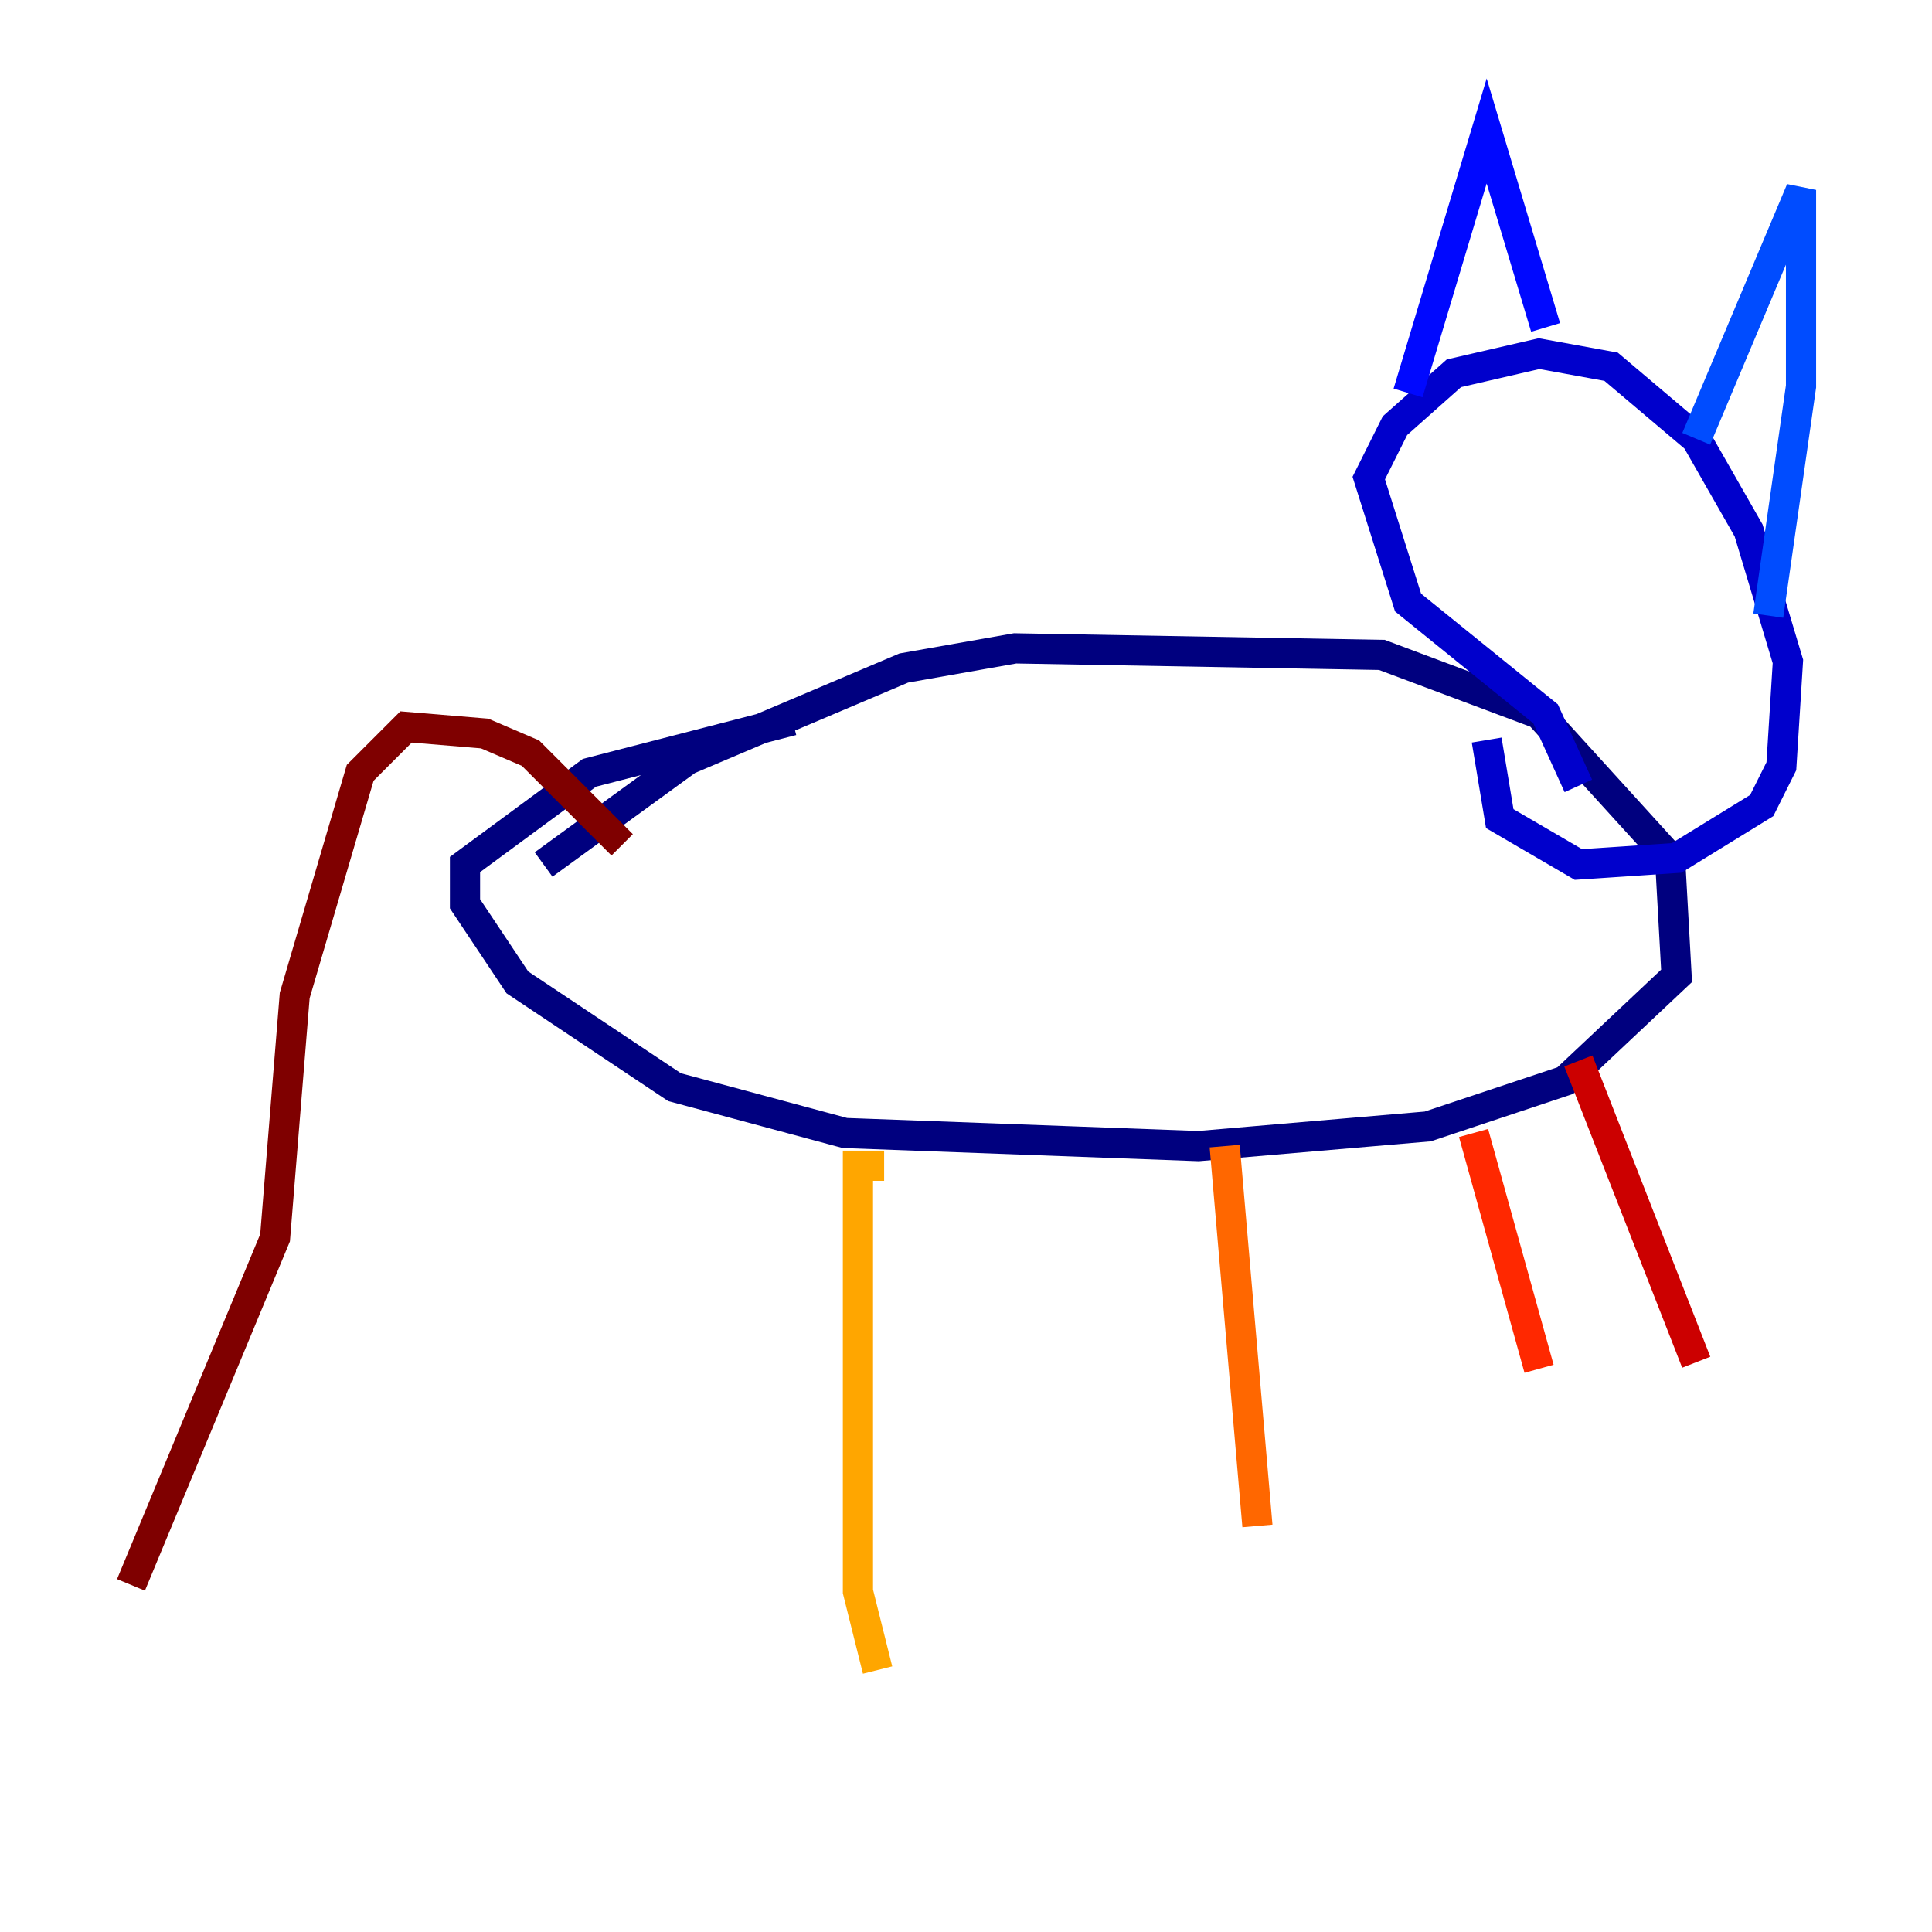 <?xml version="1.0" encoding="utf-8" ?>
<svg baseProfile="tiny" height="128" version="1.2" viewBox="0,0,128,128" width="128" xmlns="http://www.w3.org/2000/svg" xmlns:ev="http://www.w3.org/2001/xml-events" xmlns:xlink="http://www.w3.org/1999/xlink"><defs /><polyline fill="none" points="36.014,57.275 45.559,50.332 59.878,44.258 67.254,42.956 91.552,43.39 101.966,47.295 110.644,56.841 111.078,64.651 103.702,71.593 94.59,74.63 79.403,75.932 55.973,75.064 44.691,72.027 34.278,65.085 30.807,59.878 30.807,57.275 39.051,51.2 52.502,47.729" stroke="#00007f" stroke-width="2" /><polyline fill="none" points="104.57,52.068 102.4,47.295 93.288,39.919 90.685,31.675 92.42,28.203 96.325,24.732 101.966,23.43 106.739,24.298 112.38,29.071 115.851,35.146 118.454,43.824 118.02,50.766 116.719,53.37 111.078,56.841 104.57,57.275 99.363,54.237 98.495,49.031" stroke="#0000cc" stroke-width="2" /><polyline fill="none" points="93.288,26.034 98.495,8.678 102.4,21.695" stroke="#0008ff" stroke-width="2" /><polyline fill="none" points="112.38,29.071 119.322,12.583 119.322,25.6 117.153,40.786" stroke="#004cff" stroke-width="2" /><polyline fill="none" points="101.098,29.939 101.098,29.939" stroke="#0090ff" stroke-width="2" /><polyline fill="none" points="109.342,30.807 109.342,30.807" stroke="#00d4ff" stroke-width="2" /><polyline fill="none" points="97.627,29.939 97.627,29.939" stroke="#29ffcd" stroke-width="2" /><polyline fill="none" points="104.136,29.939 104.136,29.939" stroke="#5fff96" stroke-width="2" /><polyline fill="none" points="101.966,31.675 101.966,31.675" stroke="#96ff5f" stroke-width="2" /><polyline fill="none" points="103.268,31.241 103.268,31.241" stroke="#cdff29" stroke-width="2" /><polyline fill="none" points="101.966,32.542 101.966,32.542" stroke="#ffe500" stroke-width="2" /><polyline fill="none" points="58.576,77.234 56.841,77.234 56.841,105.437 58.142,110.644" stroke="#ffa600" stroke-width="2" /><polyline fill="none" points="81.139,75.932 83.308,101.098" stroke="#ff6700" stroke-width="2" /><polyline fill="none" points="97.627,75.064 101.966,90.685" stroke="#ff2800" stroke-width="2" /><polyline fill="none" points="104.57,70.291 112.38,90.251" stroke="#cc0000" stroke-width="2" /><polyline fill="none" points="41.22,55.973 35.146,49.898 32.108,48.597 26.902,48.163 23.864,51.2 19.525,65.953 18.224,82.007 8.678,105.003" stroke="#7f0000" stroke-width="2" /></svg>